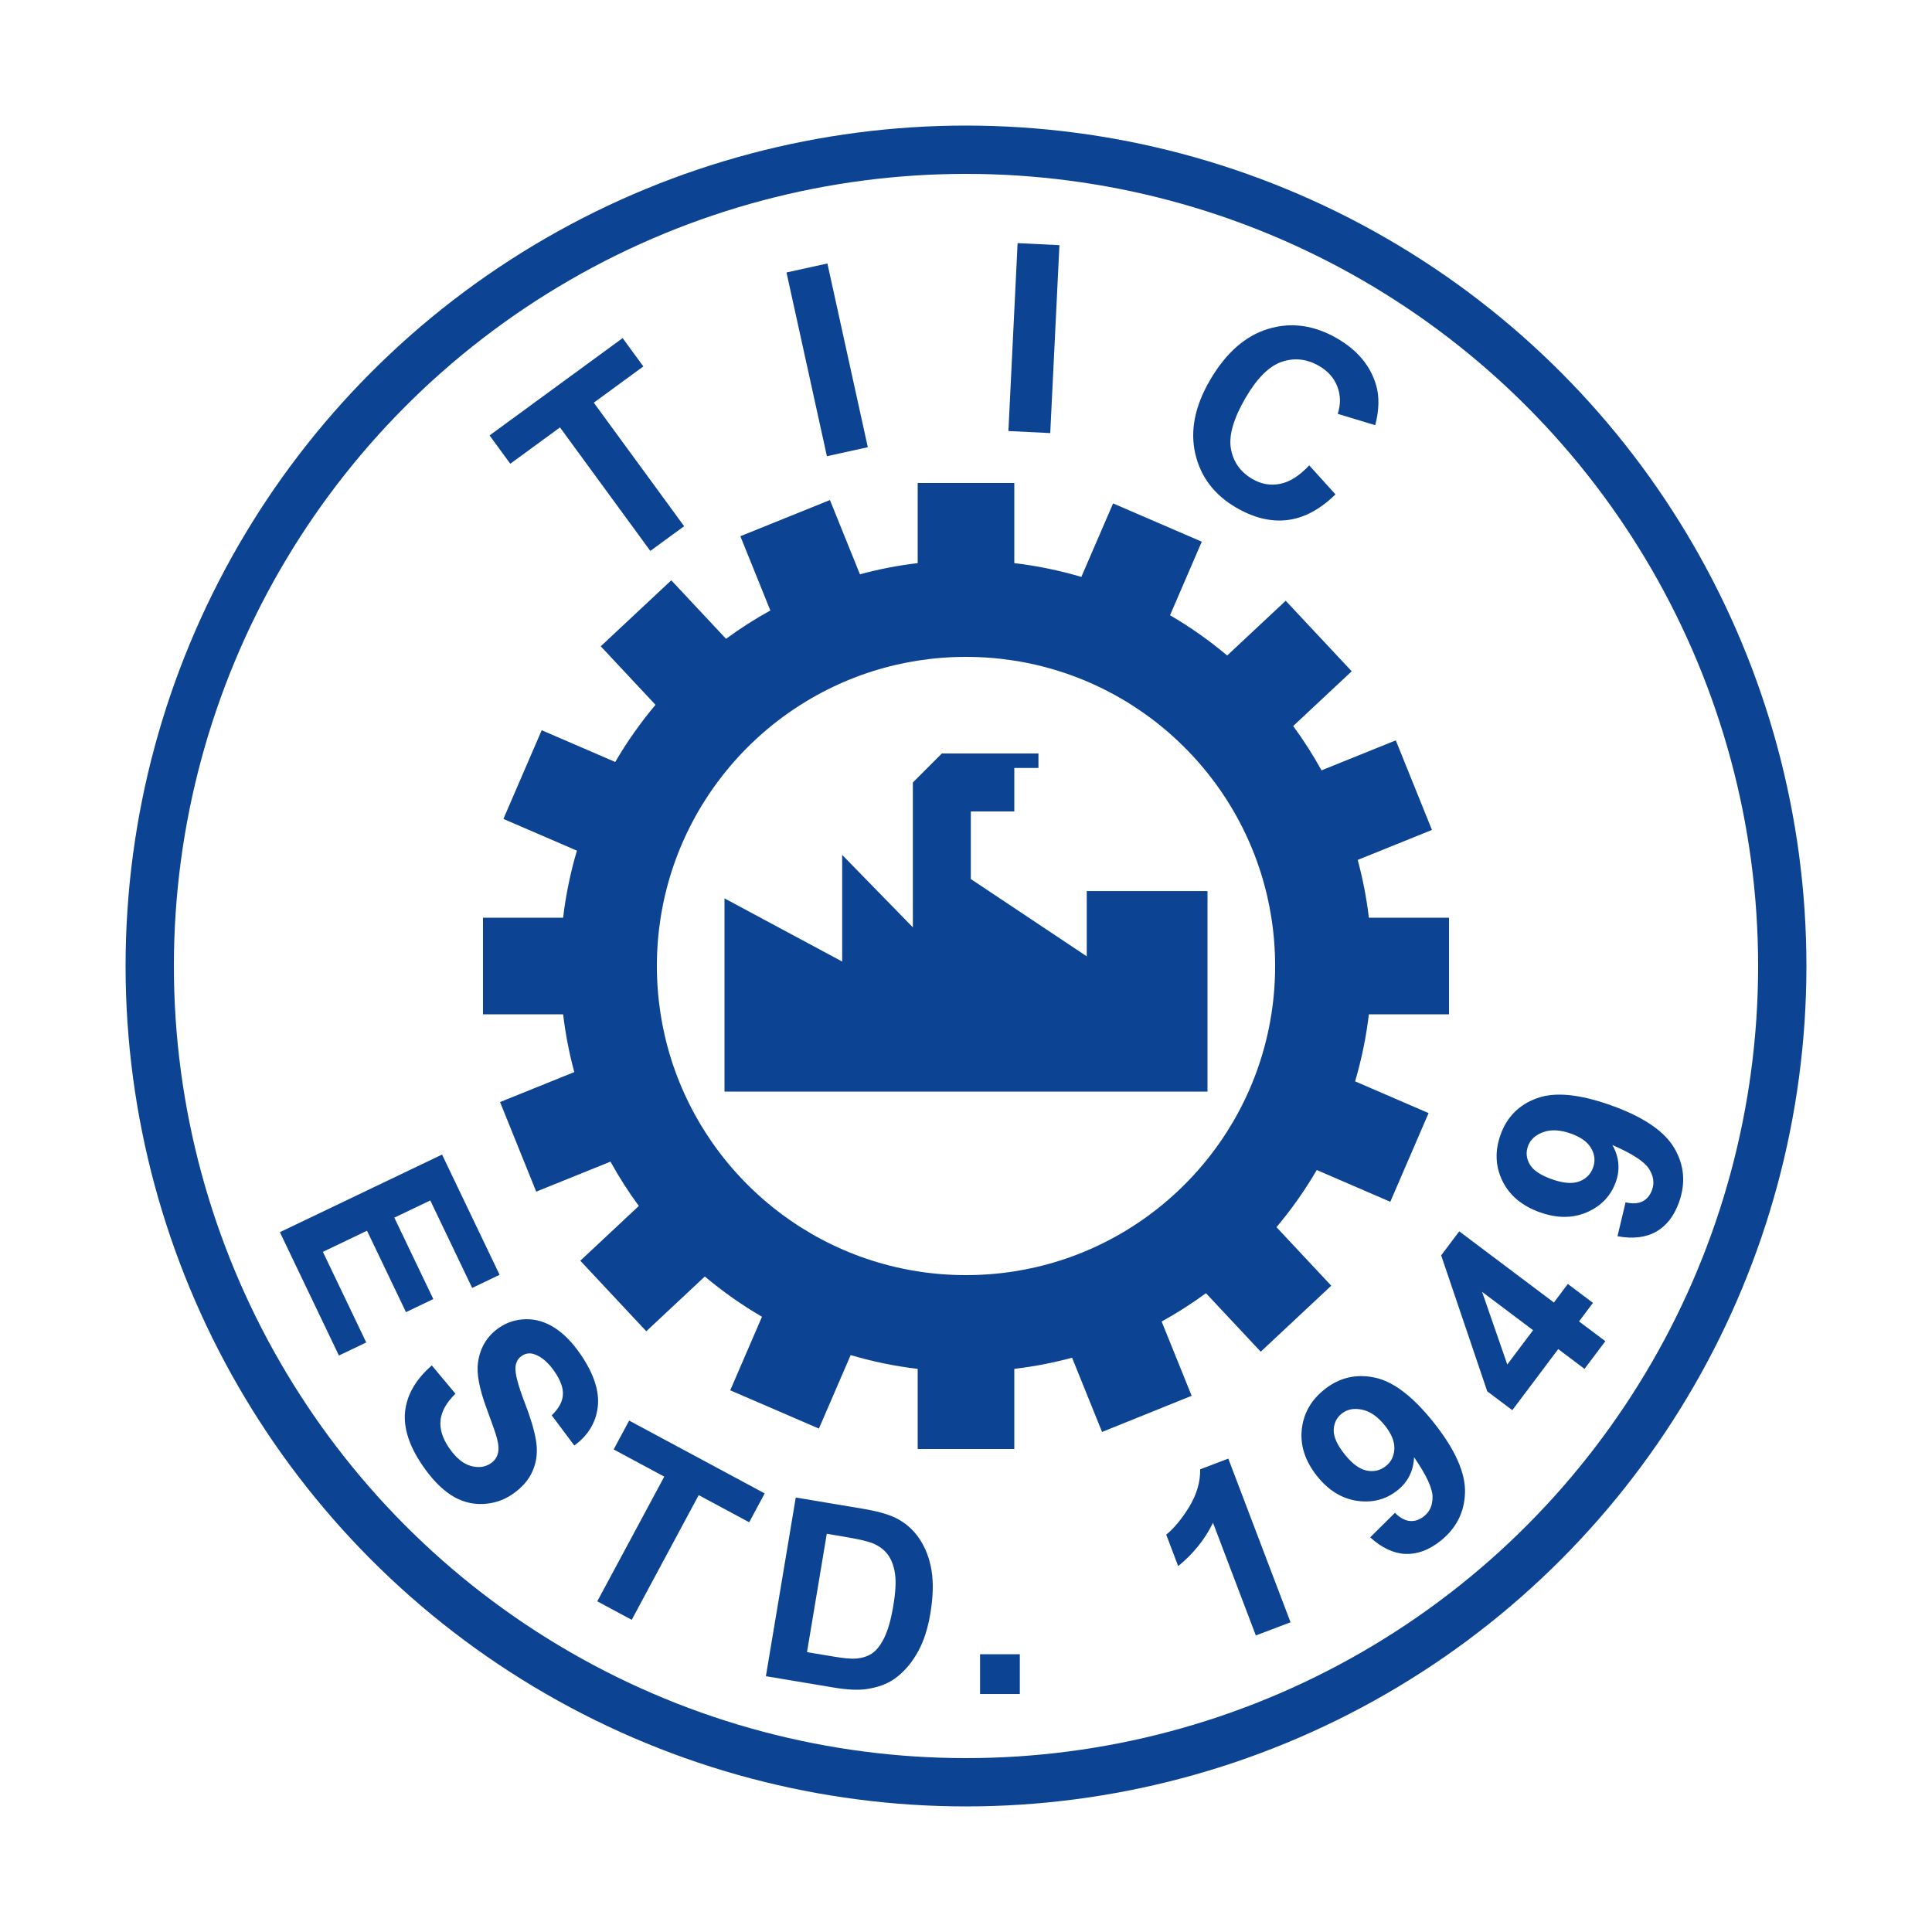 <svg width="200" height="200" viewBox="0 0 200 200" fill="none" xmlns="http://www.w3.org/2000/svg">
<rect width="200" height="200" fill="white"/>
<circle cx="100" cy="100" r="84.5" stroke="#0C4393" stroke-width="5"/>
<path fill-rule="evenodd" clip-rule="evenodd" d="M105 50H95V58.294C92.958 58.537 90.96 58.926 89.018 59.45L85.915 51.765L76.642 55.509L79.747 63.197C78.151 64.077 76.619 65.058 75.159 66.13L69.491 60.072L62.189 66.904L67.858 72.964C66.306 74.807 64.909 76.786 63.689 78.879L56.076 75.593L52.113 84.774L59.722 88.059C59.058 90.3 58.577 92.62 58.294 95H50V105H58.294C58.537 107.042 58.926 109.04 59.45 110.982L51.765 114.085L55.509 123.358L63.197 120.253C64.077 121.849 65.058 123.381 66.13 124.841L60.072 130.509L66.904 137.811L72.964 132.142C74.807 133.694 76.786 135.091 78.879 136.311L75.593 143.924L84.774 147.887L88.059 140.278C90.3 140.942 92.62 141.423 95 141.705V150H105V141.705C107.042 141.463 109.04 141.074 110.982 140.55L114.085 148.235L123.358 144.491L120.253 136.803C121.849 135.923 123.381 134.943 124.841 133.87L130.509 139.928L137.811 133.096L132.142 127.036C133.694 125.193 135.091 123.214 136.311 121.12L143.924 124.407L147.887 115.226L140.278 111.941C140.942 109.7 141.423 107.38 141.705 105H150V95H141.705C141.463 92.958 141.074 90.96 140.55 89.018L148.235 85.915L144.491 76.642L136.803 79.747C135.923 78.151 134.943 76.619 133.87 75.159L139.928 69.491L133.096 62.189L127.036 67.858C125.193 66.306 123.214 64.909 121.121 63.689L124.407 56.076L115.226 52.113L111.941 59.722C109.7 59.058 107.38 58.577 105 58.294V50ZM105 68.388C103.371 68.133 101.701 68 100 68C98.299 68 96.629 68.133 95 68.388C94.258 68.505 93.524 68.647 92.799 68.813C89.482 69.576 86.362 70.855 83.528 72.56C83.028 72.861 82.537 73.174 82.055 73.501C79.279 75.385 76.814 77.694 74.754 80.335C74.116 81.153 73.517 82.002 72.959 82.881C71.185 85.677 69.833 88.767 68.993 92.061C68.747 93.024 68.545 94.004 68.388 95C68.133 96.629 68 98.299 68 100C68 101.701 68.133 103.371 68.388 105C68.505 105.742 68.647 106.476 68.813 107.201C69.576 110.518 70.855 113.638 72.56 116.473C72.861 116.972 73.174 117.463 73.501 117.945C75.385 120.721 77.694 123.186 80.335 125.246C81.153 125.884 82.002 126.483 82.881 127.041C85.677 128.815 88.767 130.167 92.061 131.007C93.024 131.253 94.004 131.455 95 131.612C96.629 131.867 98.299 132 100 132C101.701 132 103.371 131.867 105 131.612C105.742 131.495 106.476 131.353 107.201 131.187C110.518 130.424 113.638 129.145 116.473 127.44C116.972 127.139 117.463 126.826 117.945 126.499C120.721 124.615 123.186 122.306 125.246 119.666C125.884 118.847 126.483 117.998 127.041 117.119C128.815 114.323 130.167 111.233 131.007 107.939C131.253 106.976 131.455 105.996 131.612 105C131.867 103.371 132 101.701 132 100C132 98.299 131.867 96.629 131.612 95C131.495 94.258 131.353 93.524 131.187 92.799C130.424 89.482 129.145 86.362 127.44 83.527C127.139 83.028 126.826 82.537 126.499 82.055C124.615 79.279 122.306 76.814 119.666 74.754C118.848 74.116 117.998 73.517 117.119 72.959C114.323 71.185 111.233 69.833 107.939 68.993C106.976 68.747 105.996 68.545 105 68.388Z" fill="#0C4393"/>
<path d="M75 93L87.182 99.539V88.5L94.5 96V81L97.5 78H107.5V79.5H105V84H100.5V91L112.5 99V92.244H125V113H75V93Z" fill="#0C4393"/>
<path d="M67.321 57.032L57.968 44.245L52.825 48.007L50.681 45.075L64.455 35L66.599 37.932L61.468 41.685L70.821 54.472L67.321 57.032Z" fill="#0C4393"/>
<path d="M85.601 47.227L81.418 28.206L85.652 27.275L89.835 46.295L85.601 47.227Z" fill="#0C4393"/>
<path d="M104.39 44.62L105.342 25.168L109.672 25.38L108.721 44.832L104.39 44.62Z" fill="#0C4393"/>
<path d="M135.531 48.175L138.249 51.178C136.653 52.739 134.994 53.625 133.272 53.835C131.562 54.042 129.794 53.612 127.965 52.546C125.703 51.226 124.294 49.371 123.737 46.98C123.184 44.581 123.69 42.041 125.254 39.361C126.908 36.525 128.924 34.752 131.301 34.042C133.682 33.323 136.066 33.66 138.452 35.052C140.536 36.268 141.869 37.871 142.452 39.862C142.802 41.042 142.773 42.427 142.365 44.017L138.485 42.844C138.799 41.843 138.784 40.9 138.439 40.013C138.102 39.131 137.477 38.424 136.562 37.89C135.3 37.154 134.009 37.008 132.69 37.453C131.379 37.903 130.131 39.143 128.947 41.173C127.691 43.326 127.183 45.086 127.424 46.452C127.666 47.818 128.406 48.863 129.646 49.586C130.56 50.119 131.516 50.287 132.513 50.09C133.51 49.894 134.516 49.255 135.531 48.175Z" fill="#0C4393"/>
<path d="M28.973 127.555L45.76 119.52L51.718 131.967L48.879 133.327L44.543 124.269L40.821 126.05L44.855 134.478L42.027 135.832L37.993 127.404L33.424 129.591L37.913 138.969L35.084 140.323L28.973 127.555Z" fill="#0C4393"/>
<path d="M44.702 141.348L47.146 144.277C46.222 145.184 45.709 146.093 45.606 147.003C45.509 147.921 45.794 148.87 46.463 149.85C47.171 150.888 47.921 151.52 48.713 151.746C49.517 151.974 50.214 151.887 50.802 151.486C51.179 151.229 51.422 150.898 51.53 150.495C51.65 150.094 51.62 149.551 51.44 148.865C51.313 148.398 50.959 147.379 50.377 145.808C49.627 143.788 49.326 142.216 49.475 141.093C49.685 139.514 50.422 138.293 51.685 137.432C52.499 136.877 53.413 136.588 54.43 136.565C55.458 136.545 56.452 136.84 57.412 137.452C58.377 138.071 59.277 138.994 60.114 140.221C61.481 142.225 62.069 144.031 61.879 145.64C61.693 147.256 60.885 148.589 59.453 149.64L57.112 146.513C57.839 145.815 58.224 145.116 58.268 144.416C58.324 143.718 58.042 142.916 57.423 142.008C56.785 141.071 56.092 140.469 55.346 140.202C54.866 140.029 54.419 140.083 54.005 140.366C53.628 140.623 53.414 141.003 53.363 141.506C53.299 142.145 53.617 143.375 54.316 145.196C55.015 147.017 55.42 148.438 55.531 149.458C55.654 150.481 55.514 151.438 55.111 152.33C54.721 153.223 54.021 154.015 53.011 154.703C52.097 155.327 51.066 155.657 49.921 155.693C48.776 155.73 47.69 155.417 46.664 154.755C45.645 154.088 44.663 153.061 43.717 151.674C42.341 149.655 41.748 147.788 41.94 146.072C42.139 144.352 43.059 142.777 44.702 141.348Z" fill="#0C4393"/>
<path d="M61.83 165.768L68.764 152.861L63.525 150.046L65.13 147.059L79.161 154.597L77.556 157.584L72.329 154.776L65.395 167.683L61.83 165.768Z" fill="#0C4393"/>
<path d="M82.377 155.024L89.203 156.165C90.742 156.422 91.895 156.736 92.663 157.107C93.695 157.608 94.53 158.331 95.167 159.276C95.805 160.221 96.226 161.321 96.431 162.574C96.638 163.819 96.597 165.308 96.307 167.041C96.053 168.563 95.644 169.844 95.082 170.882C94.394 172.151 93.552 173.13 92.555 173.819C91.802 174.341 90.845 174.687 89.684 174.856C88.816 174.979 87.692 174.926 86.313 174.695L79.285 173.52L82.377 155.024ZM85.588 158.777L83.541 171.028L86.329 171.494C87.372 171.669 88.135 171.736 88.617 171.695C89.248 171.645 89.791 171.472 90.247 171.176C90.711 170.882 91.138 170.344 91.528 169.562C91.92 168.771 92.235 167.661 92.474 166.231C92.713 164.801 92.77 163.683 92.646 162.875C92.522 162.068 92.268 161.411 91.886 160.906C91.503 160.402 90.976 160.015 90.303 159.747C89.801 159.542 88.789 159.312 87.266 159.058L85.588 158.777Z" fill="#0C4393"/>
<path d="M101.455 175.363V171.246H105.571V175.363H101.455Z" fill="#0C4393"/>
<path d="M133.595 167.937L130.004 169.302L125.569 157.638C124.724 159.363 123.522 160.859 121.965 162.123L120.726 158.865C121.547 158.202 122.345 157.235 123.12 155.966C123.892 154.687 124.265 153.399 124.24 152.102L127.154 150.995L133.595 167.937Z" fill="#0C4393"/>
<path d="M141.839 159.145L144.403 156.607C144.925 157.125 145.44 157.406 145.948 157.452C146.455 157.498 146.947 157.333 147.422 156.956C148.021 156.481 148.313 155.802 148.296 154.918C148.279 154.034 147.642 152.678 146.383 150.849C146.324 152.275 145.747 153.422 144.652 154.29C143.461 155.235 142.068 155.593 140.474 155.365C138.881 155.124 137.501 154.267 136.333 152.793C135.115 151.258 134.59 149.661 134.756 148.003C134.924 146.334 135.714 144.939 137.126 143.82C138.662 142.602 140.395 142.199 142.324 142.61C144.248 143.014 146.288 144.576 148.445 147.296C150.64 150.065 151.71 152.469 151.656 154.509C151.602 156.548 150.751 158.22 149.105 159.525C147.921 160.464 146.715 160.91 145.488 160.862C144.256 160.807 143.039 160.235 141.839 159.145ZM143.381 147.593C142.638 146.656 141.845 146.102 141.002 145.929C140.165 145.751 139.465 145.886 138.9 146.334C138.363 146.759 138.084 147.328 138.065 148.039C138.046 148.737 138.42 149.569 139.184 150.533C139.959 151.511 140.723 152.078 141.474 152.234C142.22 152.382 142.883 152.227 143.461 151.769C144.019 151.327 144.313 150.735 144.342 149.994C144.378 149.247 144.058 148.447 143.381 147.593Z" fill="#0C4393"/>
<path d="M167.443 127.976L168.278 124.466C168.994 124.629 169.58 124.596 170.035 124.366C170.491 124.137 170.82 123.737 171.024 123.166C171.282 122.446 171.17 121.715 170.688 120.974C170.206 120.232 168.948 119.418 166.912 118.532C167.617 119.773 167.734 121.052 167.264 122.368C166.752 123.8 165.759 124.84 164.286 125.49C162.807 126.128 161.182 126.131 159.411 125.498C157.565 124.838 156.275 123.761 155.54 122.266C154.799 120.76 154.732 119.159 155.339 117.462C155.998 115.616 157.255 114.358 159.11 113.686C160.957 113.011 163.515 113.258 166.784 114.426C170.111 115.615 172.291 117.09 173.323 118.849C174.356 120.609 174.518 122.478 173.811 124.456C173.303 125.879 172.515 126.895 171.448 127.503C170.373 128.109 169.038 128.266 167.443 127.976ZM162.643 117.356C161.517 116.954 160.551 116.903 159.744 117.202C158.939 117.494 158.416 117.979 158.174 118.657C157.943 119.303 158.007 119.932 158.366 120.546C158.72 121.149 159.477 121.657 160.636 122.071C161.811 122.491 162.758 122.569 163.479 122.303C164.191 122.035 164.671 121.553 164.919 120.858C165.159 120.188 165.095 119.53 164.728 118.886C164.364 118.233 163.669 117.723 162.643 117.356Z" fill="#0C4393"/>
<path d="M164.029 141.705L161.306 139.658L156.553 145.981L153.96 144.032L149.189 129.954L151.059 127.467L160.859 134.835L162.301 132.917L164.903 134.874L163.461 136.792L166.184 138.839L164.029 141.705ZM158.704 137.701L153.425 133.732L156.034 141.252L158.704 137.701Z" fill="#0C4393"/>
</svg>
